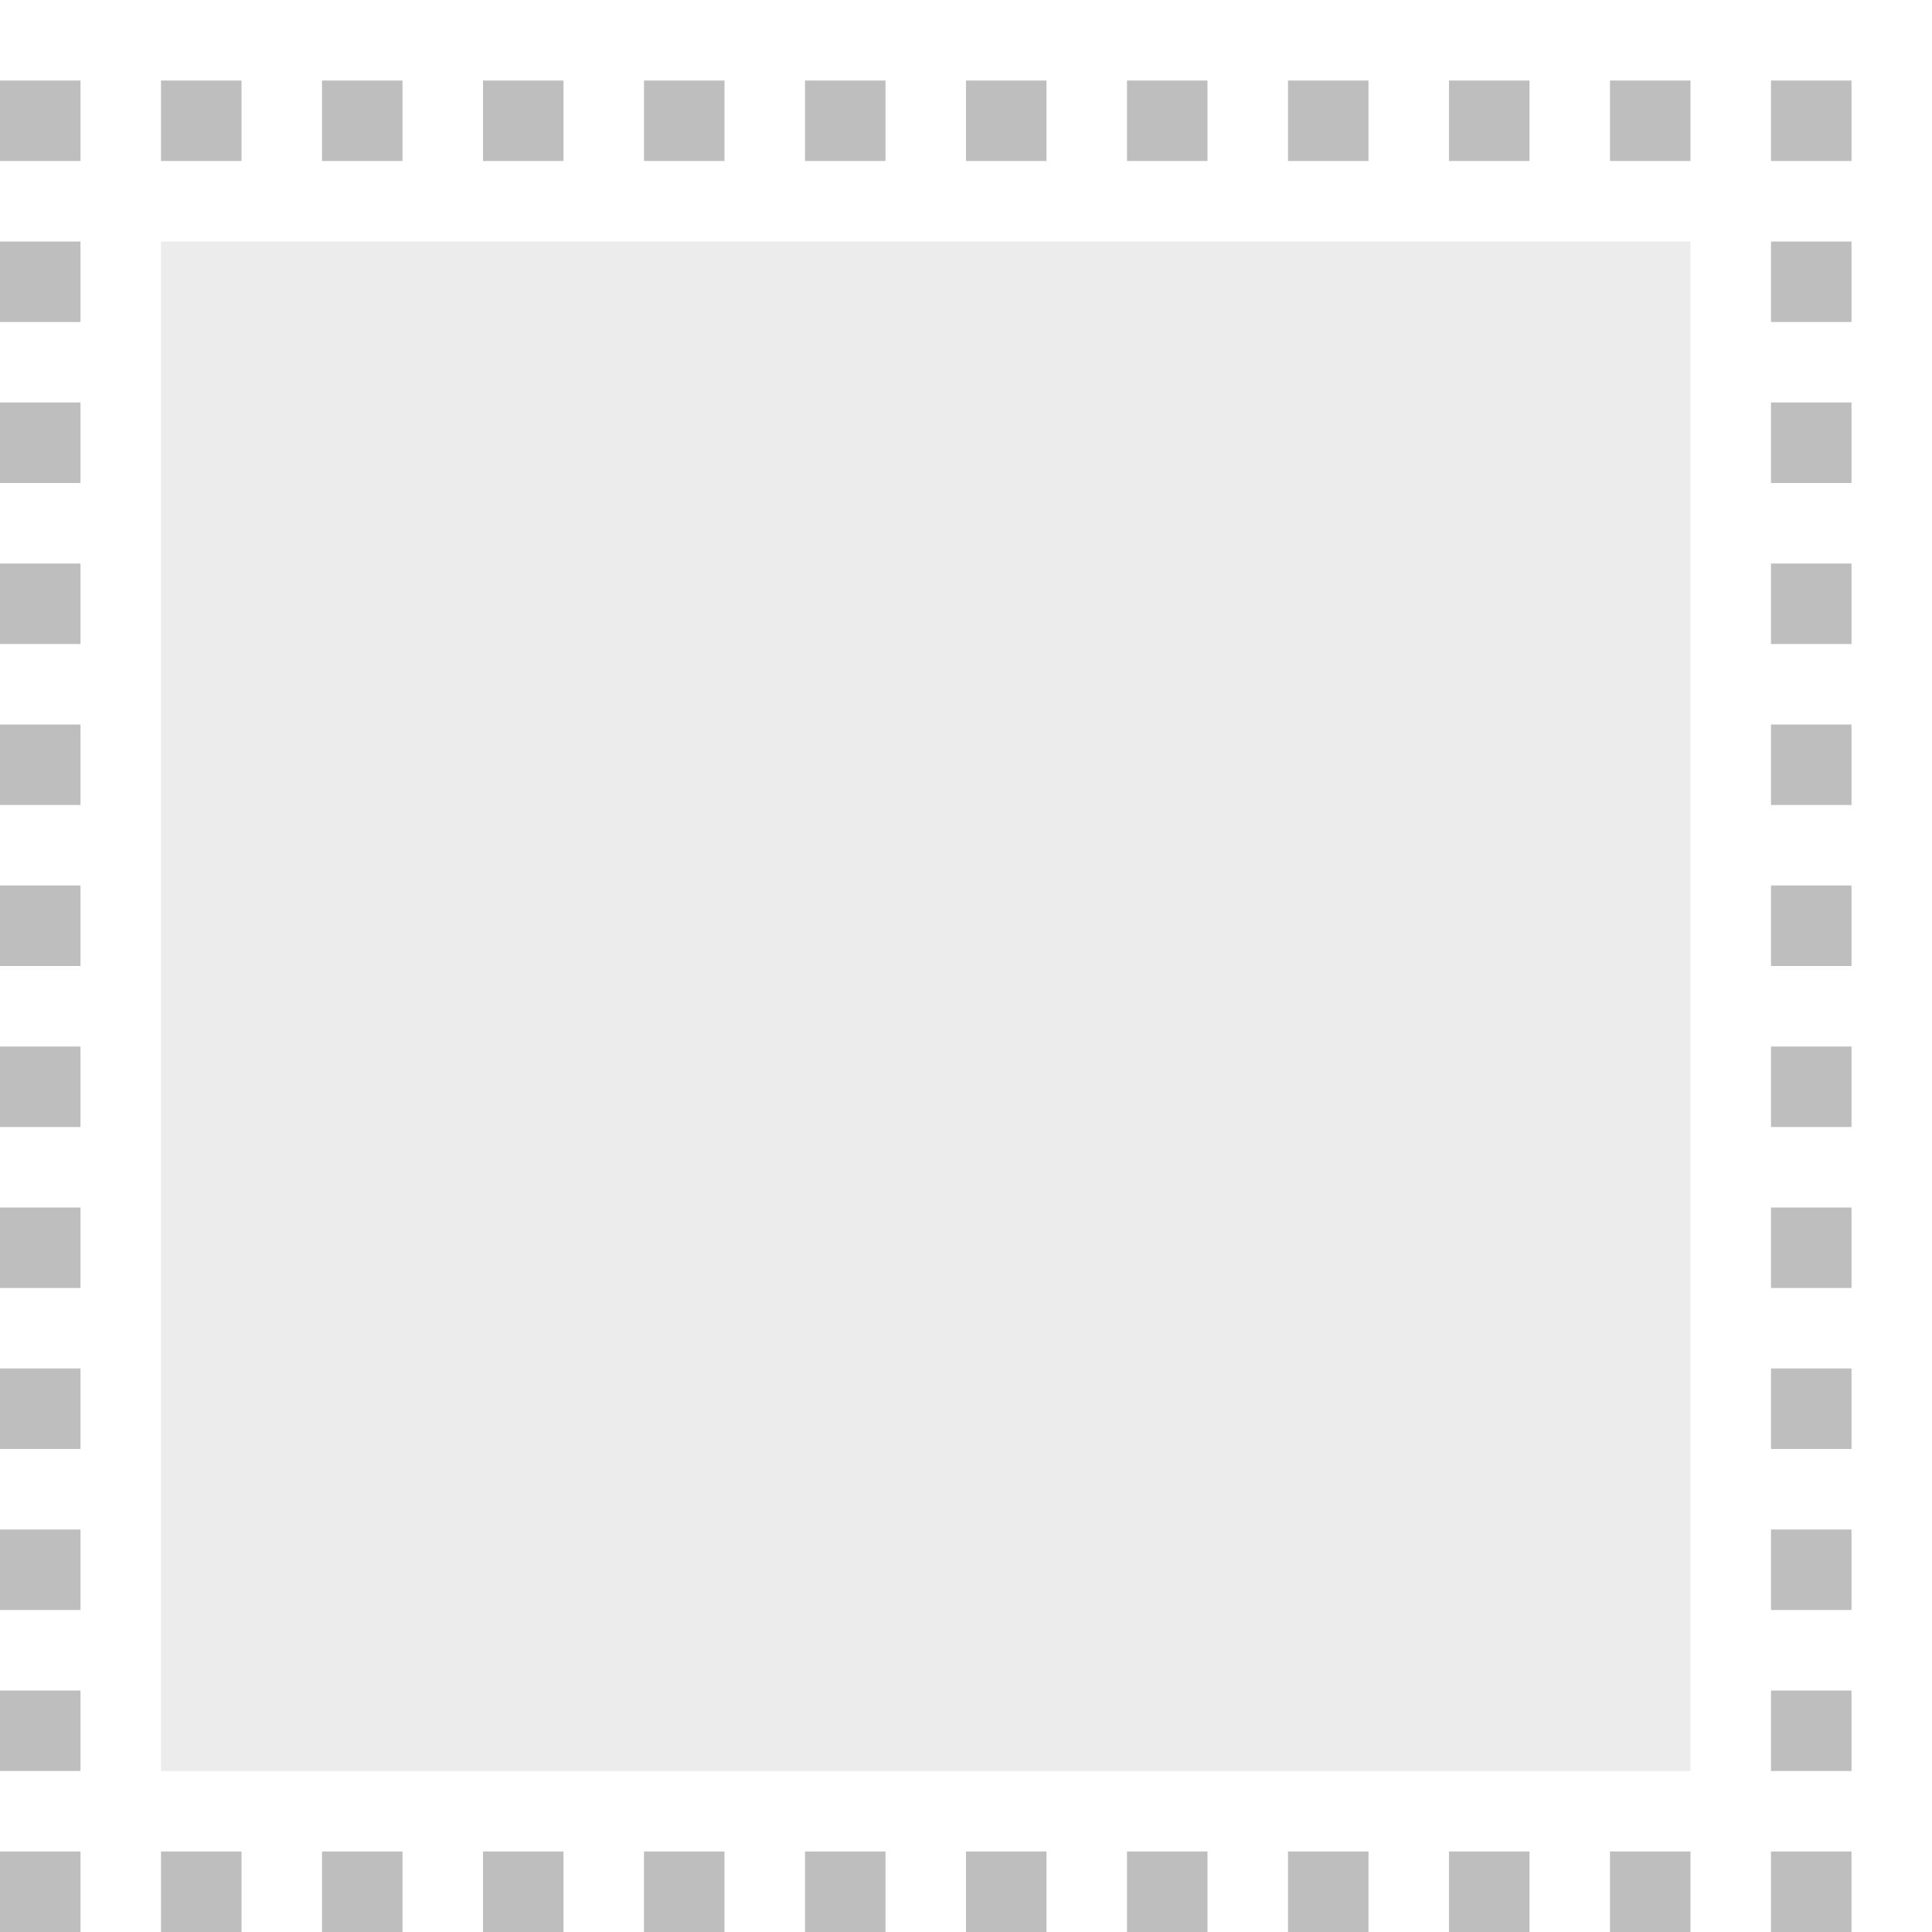 <svg xmlns="http://www.w3.org/2000/svg" xmlns:svg="http://www.w3.org/2000/svg" id="svg11300" width="24" height="24" version="1.0" viewBox="0 0 24 24"><g id="layer1" transform="translate(0,8)"><g id="g4430"><path id="rect4014" d="M 2,-5 H 21 V 14 H 2 Z" style="opacity:.3;fill:#bebebe;fill-opacity:1;stroke:none;stroke-width:.905;stroke-miterlimit:4;stroke-dasharray:none;stroke-opacity:1"/><path id="rect4014-3" d="M 0,1 V 1.5 2 H 1 V 1 Z M 2,1 V 2 H 3 V 1 Z M 4,1 V 2 H 5 V 1 Z M 6,1 V 2 H 7 V 1 Z M 8,1 V 2 H 9 V 1 Z m 2,0 v 1 h 1 V 1 Z m 2,0 v 1 h 1 V 1 Z m 2,0 v 1 h 1 V 1 Z m 2,0 v 1 h 1 V 1 Z m 2,0 v 1 h 1 V 1 Z m 2,0 v 1 h 1 V 1 Z m 2,0 v 1 h 1 V 1 Z M 0,3 V 4 H 1 V 3 Z m 22,0 v 1 h 1 V 3 Z M 0,5 V 6 H 1 V 5 Z m 22,0 v 1 h 1 V 5 Z M 0,7 V 8 H 1 V 7 Z m 22,0 v 1 h 1 V 7 Z M 0,9 v 1 H 1 V 9 Z m 22,0 v 1 h 1 V 9 Z M 0,11 v 1 h 1 v -1 z m 22,0 v 1 h 1 V 11 Z M 0,13 v 1 h 1 v -1 z m 22,0 v 1 h 1 V 13 Z M 0,15 v 1 h 1 v -1 z m 22,0 v 1 h 1 V 15 Z M 0,17 v 1 h 1 v -1 z m 22,0 v 1 h 1 V 17 Z M 0,19 v 1 h 1 v -1 z m 22,0 v 1 h 1 V 19 Z M 0,21 v 1 h 1 v -1 z m 22,0 v 1 h 1 V 21 Z M 0,23 v 1 h 1 v -1 z m 2,0 v 1 h 1 v -1 z m 2,0 v 1 h 1 v -1 z m 2,0 v 1 h 1 v -1 z m 2,0 v 1 h 1 v -1 z m 2,0 v 1 h 1 v -1 z m 2,0 v 1 h 1 v -1 z m 2,0 v 1 h 1 v -1 z m 2,0 v 1 h 1 v -1 z m 2,0 v 1 h 1 v -1 z m 2,0 v 1 h 1 v -1 z m 2,0 v 1 h 1 v -1 z" transform="translate(0,-8)" style="color:#000;font-style:normal;font-variant:normal;font-weight:400;font-stretch:normal;font-size:medium;line-height:normal;font-family:sans-serif;font-variant-ligatures:normal;font-variant-position:normal;font-variant-caps:normal;font-variant-numeric:normal;font-variant-alternates:normal;font-feature-settings:normal;text-indent:0;text-align:start;text-decoration:none;text-decoration-line:none;text-decoration-style:solid;text-decoration-color:#000;letter-spacing:normal;word-spacing:normal;text-transform:none;writing-mode:lr-tb;direction:ltr;text-orientation:mixed;dominant-baseline:auto;baseline-shift:baseline;text-anchor:start;white-space:normal;shape-padding:0;clip-rule:nonzero;display:inline;overflow:visible;visibility:visible;opacity:1;isolation:auto;mix-blend-mode:normal;color-interpolation:sRGB;color-interpolation-filters:linearRGB;solid-color:#000;solid-opacity:1;fill:#bebebe;fill-opacity:1;fill-rule:nonzero;stroke:none;stroke-width:1;stroke-linecap:butt;stroke-linejoin:miter;stroke-miterlimit:4;stroke-dasharray:none;stroke-dashoffset:0;stroke-opacity:1;color-rendering:auto;image-rendering:auto;shape-rendering:auto;text-rendering:auto;enable-background:accumulate"/></g></g></svg>